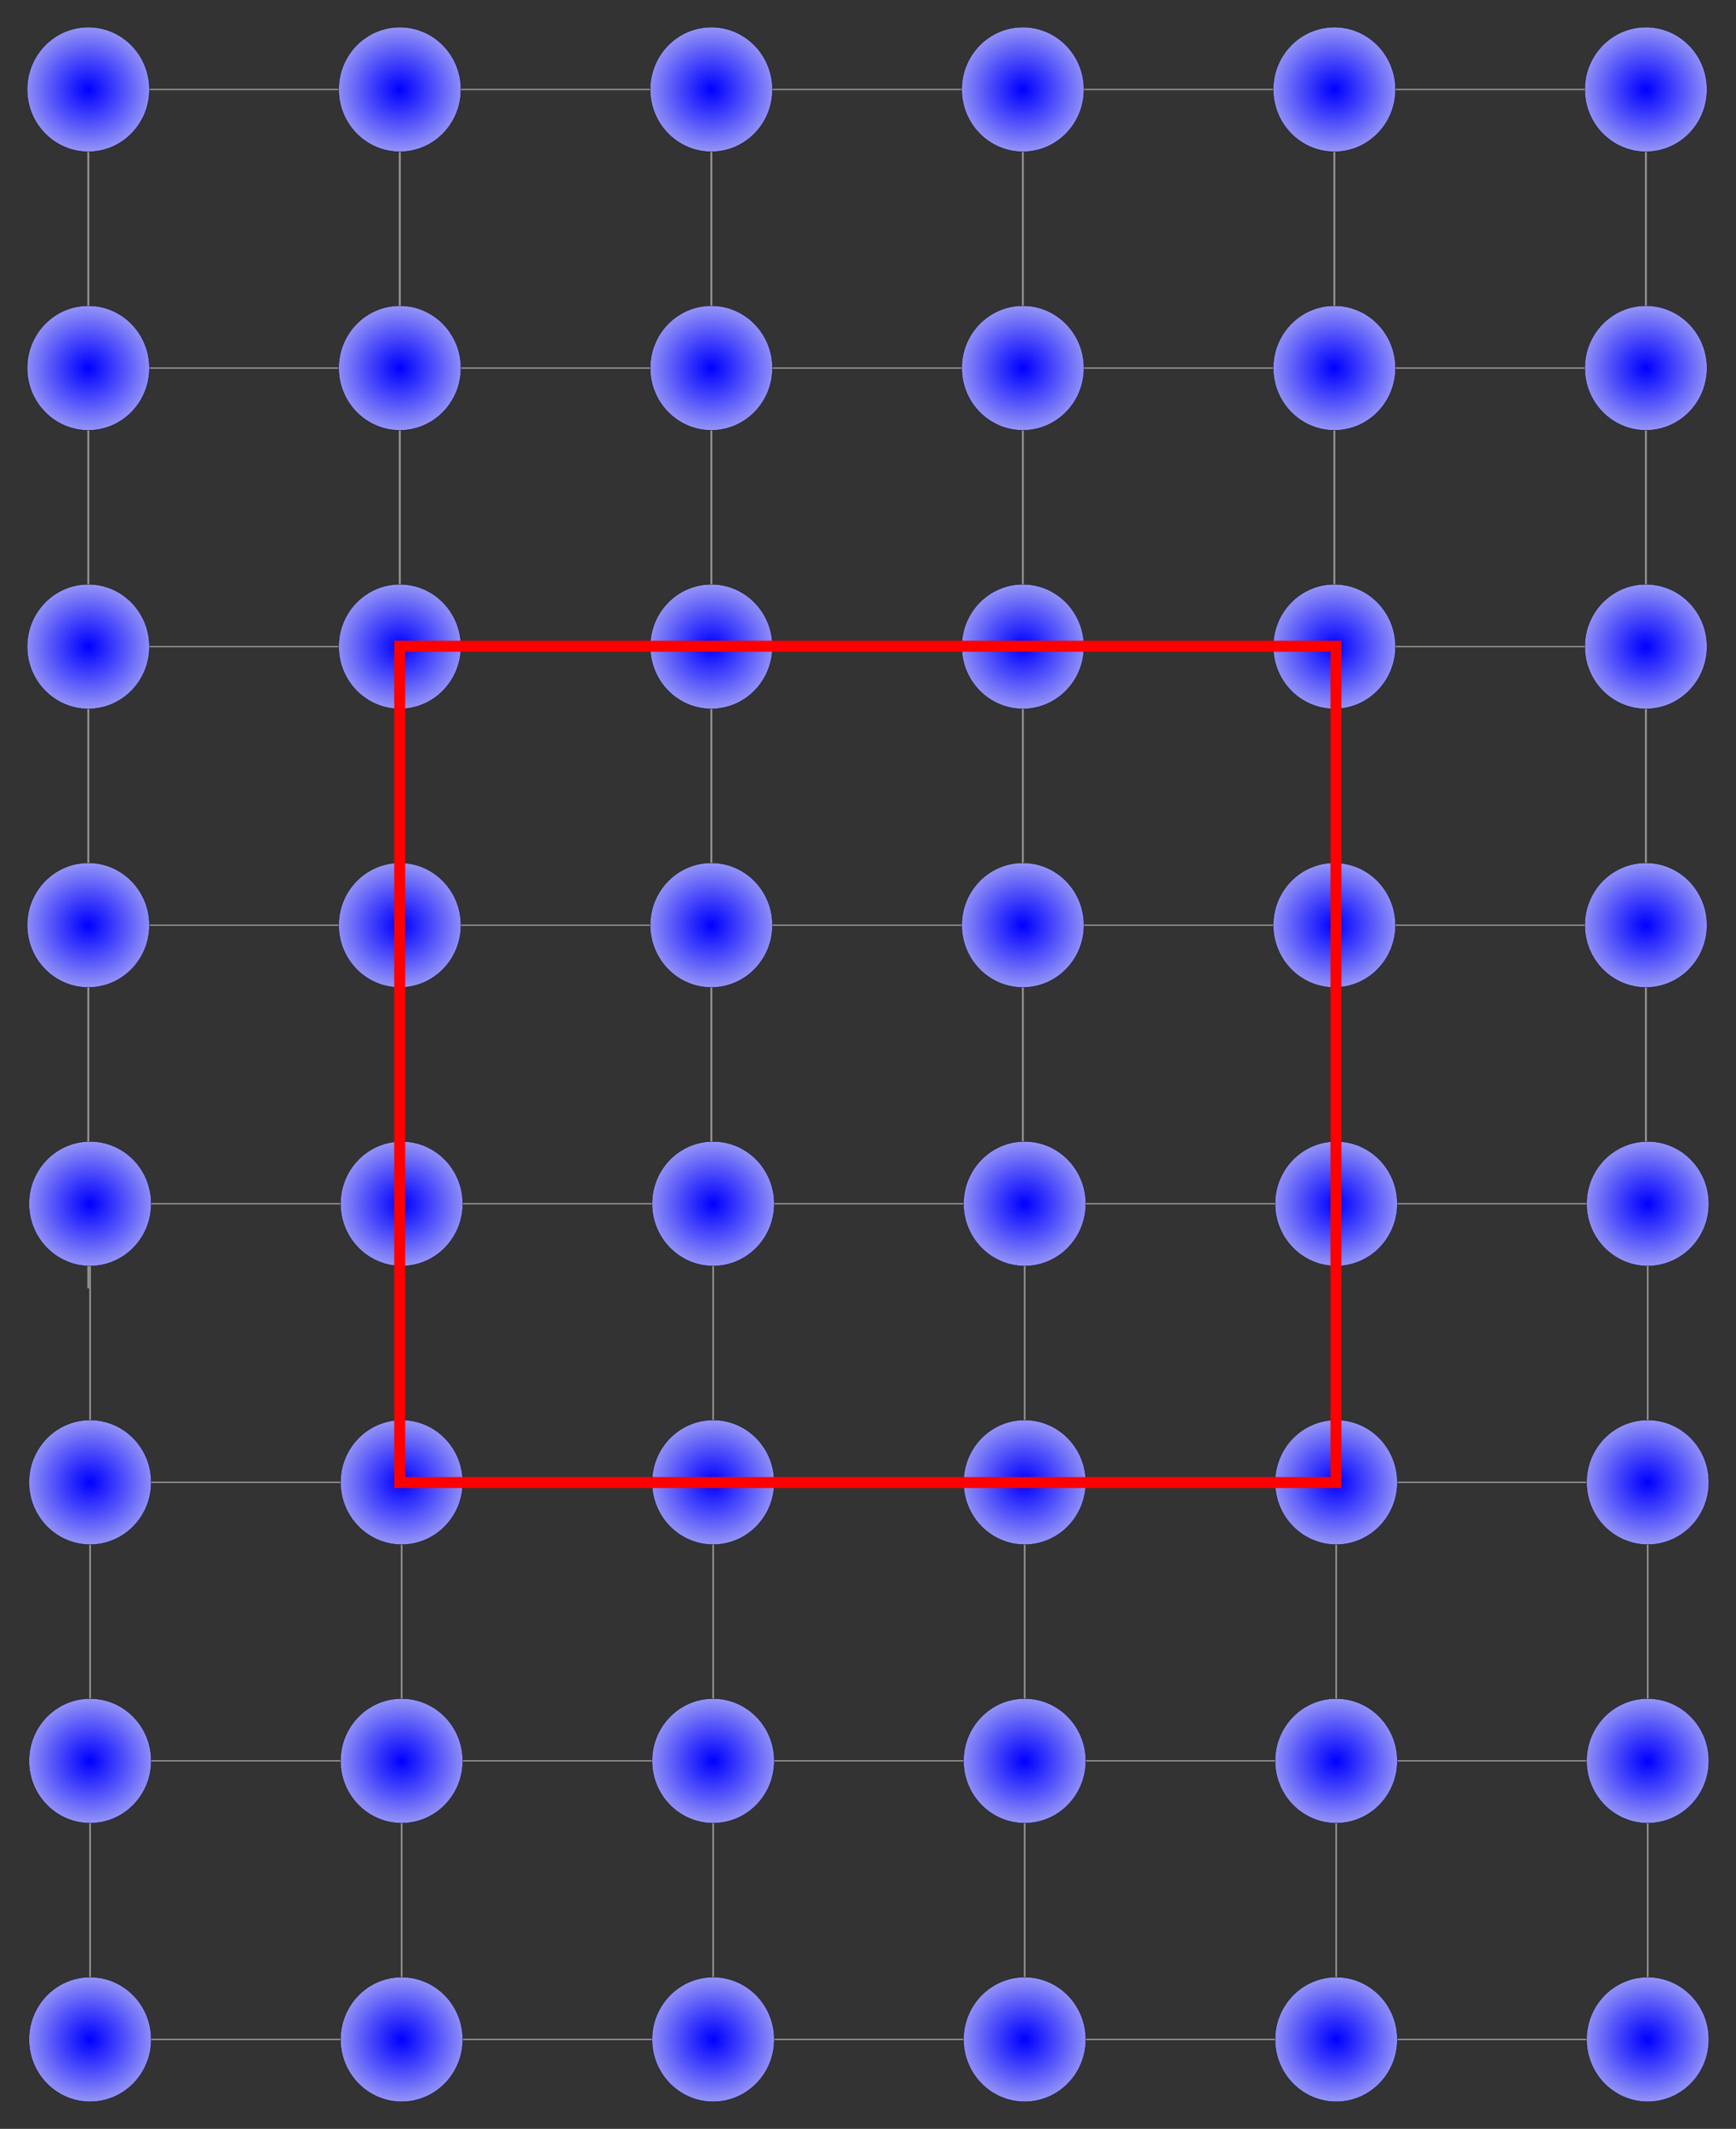 <?xml version="1.0" encoding="UTF-8" standalone="no"?>
<!-- Created with Inkscape (http://www.inkscape.org/) -->

<svg
   xmlns:dc="http://purl.org/dc/elements/1.1/"
   xmlns:cc="http://creativecommons.org/ns#"
   xmlns:rdf="http://www.w3.org/1999/02/22-rdf-syntax-ns#"
   xmlns:svg="http://www.w3.org/2000/svg"
   xmlns="http://www.w3.org/2000/svg"
   xmlns:xlink="http://www.w3.org/1999/xlink"
   xmlns:sodipodi="http://sodipodi.sourceforge.net/DTD/sodipodi-0.dtd"
   xmlns:inkscape="http://www.inkscape.org/namespaces/inkscape"
   width="322.062mm"
   height="394.826mm"
   viewBox="0 0 1141.163 1398.991"
   id="svg2"
   version="1.1"
   inkscape:version="0.91 r13725"
   sodipodi:docname="Perfect crystal loop.svg">
  <rect x="0" y="0" width="1141.163" height="1398.991" fill="#333333" stroke="none"/>
  <defs
     id="defs4">
    <radialGradient
       inkscape:collect="always"
       xlink:href="#linearGradient8076"
       id="radialGradient4144-35-9"
       cx="181.827"
       cy="308.89"
       fx="181.827"
       fy="308.89"
       r="54.698"
       gradientTransform="matrix(1.254,0.008,-0.008,1.214,-91.604,-658.981)"
       gradientUnits="userSpaceOnUse" />
    <linearGradient
       inkscape:collect="always"
       id="linearGradient8076">
      <stop
         style="stop-color:#0000ff;stop-opacity:1"
         offset="0"
         id="stop8078" />
      <stop
         style="stop-color:#f1f1f1;stop-opacity:1"
         offset="1"
         id="stop8080" />
    </linearGradient>
    <radialGradient
       inkscape:collect="always"
       xlink:href="#linearGradient8076"
       id="radialGradient4144-35-9-4"
       cx="181.827"
       cy="308.89"
       fx="181.827"
       fy="308.89"
       r="54.698"
       gradientTransform="matrix(1.254,0.008,-0.008,1.214,113.174,-658.981)"
       gradientUnits="userSpaceOnUse" />
    <radialGradient
       inkscape:collect="always"
       xlink:href="#linearGradient8076"
       id="radialGradient4144-35-9-5"
       cx="181.827"
       cy="308.89"
       fx="181.827"
       fy="308.89"
       r="54.698"
       gradientTransform="matrix(1.254,0.008,-0.008,1.214,317.953,-658.981)"
       gradientUnits="userSpaceOnUse" />
    <radialGradient
       inkscape:collect="always"
       xlink:href="#linearGradient8076"
       id="radialGradient4144-35-9-7"
       cx="181.827"
       cy="308.89"
       fx="181.827"
       fy="308.89"
       r="54.698"
       gradientTransform="matrix(1.254,0.008,-0.008,1.214,522.731,-658.981)"
       gradientUnits="userSpaceOnUse" />
    <radialGradient
       inkscape:collect="always"
       xlink:href="#linearGradient8076"
       id="radialGradient4144-35-9-9"
       cx="181.827"
       cy="308.89"
       fx="181.827"
       fy="308.89"
       r="54.698"
       gradientTransform="matrix(1.254,0.008,-0.008,1.214,727.51,-658.981)"
       gradientUnits="userSpaceOnUse" />
    <radialGradient
       inkscape:collect="always"
       xlink:href="#linearGradient8076"
       id="radialGradient4144-35-9-2"
       cx="181.827"
       cy="308.89"
       fx="181.827"
       fy="308.89"
       r="54.698"
       gradientTransform="matrix(1.254,0.008,-0.008,1.214,932.288,-658.981)"
       gradientUnits="userSpaceOnUse" />
    <radialGradient
       inkscape:collect="always"
       xlink:href="#linearGradient8076"
       id="radialGradient4144-35-9-07"
       cx="181.827"
       cy="308.89"
       fx="181.827"
       fy="308.89"
       r="54.698"
       gradientTransform="matrix(1.254,0.008,-0.008,1.214,932.289,-475.92)"
       gradientUnits="userSpaceOnUse" />
    <radialGradient
       inkscape:collect="always"
       xlink:href="#linearGradient8076"
       id="radialGradient4144-35-9-56"
       cx="181.827"
       cy="308.89"
       fx="181.827"
       fy="308.89"
       r="54.698"
       gradientTransform="matrix(1.254,0.008,-0.008,1.214,727.51,-475.92)"
       gradientUnits="userSpaceOnUse" />
    <radialGradient
       inkscape:collect="always"
       xlink:href="#linearGradient8076"
       id="radialGradient4144-35-9-64"
       cx="181.827"
       cy="308.89"
       fx="181.827"
       fy="308.89"
       r="54.698"
       gradientTransform="matrix(1.254,0.008,-0.008,1.214,522.731,-475.92)"
       gradientUnits="userSpaceOnUse" />
    <radialGradient
       inkscape:collect="always"
       xlink:href="#linearGradient8076"
       id="radialGradient4144-35-9-8"
       cx="181.827"
       cy="308.89"
       fx="181.827"
       fy="308.89"
       r="54.698"
       gradientTransform="matrix(1.254,0.008,-0.008,1.214,317.953,-475.92)"
       gradientUnits="userSpaceOnUse" />
    <radialGradient
       inkscape:collect="always"
       xlink:href="#linearGradient8076"
       id="radialGradient4144-35-9-66"
       cx="181.827"
       cy="308.89"
       fx="181.827"
       fy="308.89"
       r="54.698"
       gradientTransform="matrix(1.254,0.008,-0.008,1.214,113.174,-475.92)"
       gradientUnits="userSpaceOnUse" />
    <radialGradient
       inkscape:collect="always"
       xlink:href="#linearGradient8076"
       id="radialGradient4144-35-9-96"
       cx="181.827"
       cy="308.89"
       fx="181.827"
       fy="308.89"
       r="54.698"
       gradientTransform="matrix(1.254,0.008,-0.008,1.214,-91.604,-475.919)"
       gradientUnits="userSpaceOnUse" />
    <radialGradient
       inkscape:collect="always"
       xlink:href="#linearGradient8076"
       id="radialGradient4144-35-9-01"
       cx="181.827"
       cy="308.89"
       fx="181.827"
       fy="308.89"
       r="54.698"
       gradientTransform="matrix(1.254,0.008,-0.008,1.214,-91.604,-292.858)"
       gradientUnits="userSpaceOnUse" />
    <radialGradient
       inkscape:collect="always"
       xlink:href="#linearGradient8076"
       id="radialGradient4144-35-9-26"
       cx="181.827"
       cy="308.89"
       fx="181.827"
       fy="308.89"
       r="54.698"
       gradientTransform="matrix(1.254,0.008,-0.008,1.214,113.174,-292.858)"
       gradientUnits="userSpaceOnUse" />
    <radialGradient
       inkscape:collect="always"
       xlink:href="#linearGradient8076"
       id="radialGradient4144-35-9-29"
       cx="181.827"
       cy="308.89"
       fx="181.827"
       fy="308.89"
       r="54.698"
       gradientTransform="matrix(1.254,0.008,-0.008,1.214,317.953,-292.858)"
       gradientUnits="userSpaceOnUse" />
    <radialGradient
       inkscape:collect="always"
       xlink:href="#linearGradient8076"
       id="radialGradient4144-35-9-45"
       cx="181.827"
       cy="308.89"
       fx="181.827"
       fy="308.89"
       r="54.698"
       gradientTransform="matrix(1.254,0.008,-0.008,1.214,522.731,-292.858)"
       gradientUnits="userSpaceOnUse" />
    <radialGradient
       inkscape:collect="always"
       xlink:href="#linearGradient8076"
       id="radialGradient4144-35-9-78"
       cx="181.827"
       cy="308.89"
       fx="181.827"
       fy="308.89"
       r="54.698"
       gradientTransform="matrix(1.254,0.008,-0.008,1.214,727.51,-292.858)"
       gradientUnits="userSpaceOnUse" />
    <radialGradient
       inkscape:collect="always"
       xlink:href="#linearGradient8076"
       id="radialGradient4144-35-9-67"
       cx="181.827"
       cy="308.89"
       fx="181.827"
       fy="308.89"
       r="54.698"
       gradientTransform="matrix(1.254,0.008,-0.008,1.214,932.288,-292.858)"
       gradientUnits="userSpaceOnUse" />
    <radialGradient
       inkscape:collect="always"
       xlink:href="#linearGradient8076"
       id="radialGradient4144-35-9-37"
       cx="181.827"
       cy="308.89"
       fx="181.827"
       fy="308.89"
       r="54.698"
       gradientTransform="matrix(1.254,0.008,-0.008,1.214,932.289,-109.797)"
       gradientUnits="userSpaceOnUse" />
    <radialGradient
       inkscape:collect="always"
       xlink:href="#linearGradient8076"
       id="radialGradient4144-35-9-90"
       cx="181.827"
       cy="308.89"
       fx="181.827"
       fy="308.89"
       r="54.698"
       gradientTransform="matrix(1.254,0.008,-0.008,1.214,727.51,-109.797)"
       gradientUnits="userSpaceOnUse" />
    <radialGradient
       inkscape:collect="always"
       xlink:href="#linearGradient8076"
       id="radialGradient4144-35-9-43"
       cx="181.827"
       cy="308.89"
       fx="181.827"
       fy="308.89"
       r="54.698"
       gradientTransform="matrix(1.254,0.008,-0.008,1.214,522.731,-109.797)"
       gradientUnits="userSpaceOnUse" />
    <radialGradient
       inkscape:collect="always"
       xlink:href="#linearGradient8076"
       id="radialGradient4144-35-9-09"
       cx="181.827"
       cy="308.89"
       fx="181.827"
       fy="308.89"
       r="54.698"
       gradientTransform="matrix(1.254,0.008,-0.008,1.214,317.953,-109.797)"
       gradientUnits="userSpaceOnUse" />
    <radialGradient
       inkscape:collect="always"
       xlink:href="#linearGradient8076"
       id="radialGradient4144-35-9-24"
       cx="181.827"
       cy="308.89"
       fx="181.827"
       fy="308.89"
       r="54.698"
       gradientTransform="matrix(1.254,0.008,-0.008,1.214,113.174,-109.797)"
       gradientUnits="userSpaceOnUse" />
    <radialGradient
       inkscape:collect="always"
       xlink:href="#linearGradient8076"
       id="radialGradient4144-35-9-20"
       cx="181.827"
       cy="308.89"
       fx="181.827"
       fy="308.89"
       r="54.698"
       gradientTransform="matrix(1.254,0.008,-0.008,1.214,-91.605,-109.796)"
       gradientUnits="userSpaceOnUse" />
    <radialGradient
       inkscape:collect="always"
       xlink:href="#linearGradient8076"
       id="radialGradient4144-35-9-20-9"
       cx="181.827"
       cy="308.89"
       fx="181.827"
       fy="308.89"
       r="54.698"
       gradientTransform="matrix(1.254,0.008,-0.008,1.214,-90.403,622.451)"
       gradientUnits="userSpaceOnUse" />
    <radialGradient
       inkscape:collect="always"
       xlink:href="#linearGradient8076"
       id="radialGradient4144-35-9-24-8"
       cx="181.827"
       cy="308.89"
       fx="181.827"
       fy="308.89"
       r="54.698"
       gradientTransform="matrix(1.254,0.008,-0.008,1.214,114.375,622.451)"
       gradientUnits="userSpaceOnUse" />
    <radialGradient
       inkscape:collect="always"
       xlink:href="#linearGradient8076"
       id="radialGradient4144-35-9-09-5"
       cx="181.827"
       cy="308.89"
       fx="181.827"
       fy="308.89"
       r="54.698"
       gradientTransform="matrix(1.254,0.008,-0.008,1.214,319.154,622.451)"
       gradientUnits="userSpaceOnUse" />
    <radialGradient
       inkscape:collect="always"
       xlink:href="#linearGradient8076"
       id="radialGradient4144-35-9-43-0"
       cx="181.827"
       cy="308.89"
       fx="181.827"
       fy="308.89"
       r="54.698"
       gradientTransform="matrix(1.254,0.008,-0.008,1.214,523.932,622.451)"
       gradientUnits="userSpaceOnUse" />
    <radialGradient
       inkscape:collect="always"
       xlink:href="#linearGradient8076"
       id="radialGradient4144-35-9-90-9"
       cx="181.827"
       cy="308.89"
       fx="181.827"
       fy="308.89"
       r="54.698"
       gradientTransform="matrix(1.254,0.008,-0.008,1.214,728.711,622.451)"
       gradientUnits="userSpaceOnUse" />
    <radialGradient
       inkscape:collect="always"
       xlink:href="#linearGradient8076"
       id="radialGradient4144-35-9-37-6"
       cx="181.827"
       cy="308.89"
       fx="181.827"
       fy="308.89"
       r="54.698"
       gradientTransform="matrix(1.254,0.008,-0.008,1.214,933.49,622.451)"
       gradientUnits="userSpaceOnUse" />
    <radialGradient
       inkscape:collect="always"
       xlink:href="#linearGradient8076"
       id="radialGradient4144-35-9-67-5"
       cx="181.827"
       cy="308.89"
       fx="181.827"
       fy="308.89"
       r="54.698"
       gradientTransform="matrix(1.254,0.008,-0.008,1.214,933.49,439.39)"
       gradientUnits="userSpaceOnUse" />
    <radialGradient
       inkscape:collect="always"
       xlink:href="#linearGradient8076"
       id="radialGradient4144-35-9-78-6"
       cx="181.827"
       cy="308.89"
       fx="181.827"
       fy="308.89"
       r="54.698"
       gradientTransform="matrix(1.254,0.008,-0.008,1.214,728.711,439.39)"
       gradientUnits="userSpaceOnUse" />
    <radialGradient
       inkscape:collect="always"
       xlink:href="#linearGradient8076"
       id="radialGradient4144-35-9-45-1"
       cx="181.827"
       cy="308.89"
       fx="181.827"
       fy="308.89"
       r="54.698"
       gradientTransform="matrix(1.254,0.008,-0.008,1.214,523.932,439.39)"
       gradientUnits="userSpaceOnUse" />
    <radialGradient
       inkscape:collect="always"
       xlink:href="#linearGradient8076"
       id="radialGradient4144-35-9-29-1"
       cx="181.827"
       cy="308.89"
       fx="181.827"
       fy="308.89"
       r="54.698"
       gradientTransform="matrix(1.254,0.008,-0.008,1.214,319.154,439.39)"
       gradientUnits="userSpaceOnUse" />
    <radialGradient
       inkscape:collect="always"
       xlink:href="#linearGradient8076"
       id="radialGradient4144-35-9-26-5"
       cx="181.827"
       cy="308.89"
       fx="181.827"
       fy="308.89"
       r="54.698"
       gradientTransform="matrix(1.254,0.008,-0.008,1.214,114.375,439.39)"
       gradientUnits="userSpaceOnUse" />
    <radialGradient
       inkscape:collect="always"
       xlink:href="#linearGradient8076"
       id="radialGradient4144-35-9-01-9"
       cx="181.827"
       cy="308.89"
       fx="181.827"
       fy="308.89"
       r="54.698"
       gradientTransform="matrix(1.254,0.008,-0.008,1.214,-90.403,439.389)"
       gradientUnits="userSpaceOnUse" />
    <radialGradient
       inkscape:collect="always"
       xlink:href="#linearGradient8076"
       id="radialGradient4144-35-9-96-8"
       cx="181.827"
       cy="308.89"
       fx="181.827"
       fy="308.89"
       r="54.698"
       gradientTransform="matrix(1.254,0.008,-0.008,1.214,-90.403,256.328)"
       gradientUnits="userSpaceOnUse" />
    <radialGradient
       inkscape:collect="always"
       xlink:href="#linearGradient8076"
       id="radialGradient4144-35-9-66-4"
       cx="181.827"
       cy="308.89"
       fx="181.827"
       fy="308.89"
       r="54.698"
       gradientTransform="matrix(1.254,0.008,-0.008,1.214,114.375,256.329)"
       gradientUnits="userSpaceOnUse" />
    <radialGradient
       inkscape:collect="always"
       xlink:href="#linearGradient8076"
       id="radialGradient4144-35-9-8-8"
       cx="181.827"
       cy="308.89"
       fx="181.827"
       fy="308.89"
       r="54.698"
       gradientTransform="matrix(1.254,0.008,-0.008,1.214,319.154,256.329)"
       gradientUnits="userSpaceOnUse" />
    <radialGradient
       inkscape:collect="always"
       xlink:href="#linearGradient8076"
       id="radialGradient4144-35-9-64-1"
       cx="181.827"
       cy="308.89"
       fx="181.827"
       fy="308.89"
       r="54.698"
       gradientTransform="matrix(1.254,0.008,-0.008,1.214,523.932,256.329)"
       gradientUnits="userSpaceOnUse" />
    <radialGradient
       inkscape:collect="always"
       xlink:href="#linearGradient8076"
       id="radialGradient4144-35-9-56-0"
       cx="181.827"
       cy="308.89"
       fx="181.827"
       fy="308.89"
       r="54.698"
       gradientTransform="matrix(1.254,0.008,-0.008,1.214,728.711,256.329)"
       gradientUnits="userSpaceOnUse" />
    <radialGradient
       inkscape:collect="always"
       xlink:href="#linearGradient8076"
       id="radialGradient4144-35-9-07-3"
       cx="181.827"
       cy="308.89"
       fx="181.827"
       fy="308.89"
       r="54.698"
       gradientTransform="matrix(1.254,0.008,-0.008,1.214,933.49,256.329)"
       gradientUnits="userSpaceOnUse" />
    <radialGradient
       inkscape:collect="always"
       xlink:href="#linearGradient8076"
       id="radialGradient4144-35-9-2-4"
       cx="181.827"
       cy="308.89"
       fx="181.827"
       fy="308.89"
       r="54.698"
       gradientTransform="matrix(1.254,0.008,-0.008,1.214,933.49,73.267)"
       gradientUnits="userSpaceOnUse" />
    <radialGradient
       inkscape:collect="always"
       xlink:href="#linearGradient8076"
       id="radialGradient4144-35-9-9-4"
       cx="181.827"
       cy="308.89"
       fx="181.827"
       fy="308.89"
       r="54.698"
       gradientTransform="matrix(1.254,0.008,-0.008,1.214,728.711,73.267)"
       gradientUnits="userSpaceOnUse" />
    <radialGradient
       inkscape:collect="always"
       xlink:href="#linearGradient8076"
       id="radialGradient4144-35-9-7-4"
       cx="181.827"
       cy="308.89"
       fx="181.827"
       fy="308.89"
       r="54.698"
       gradientTransform="matrix(1.254,0.008,-0.008,1.214,523.932,73.267)"
       gradientUnits="userSpaceOnUse" />
    <radialGradient
       inkscape:collect="always"
       xlink:href="#linearGradient8076"
       id="radialGradient4144-35-9-5-7"
       cx="181.827"
       cy="308.89"
       fx="181.827"
       fy="308.89"
       r="54.698"
       gradientTransform="matrix(1.254,0.008,-0.008,1.214,319.154,73.267)"
       gradientUnits="userSpaceOnUse" />
    <radialGradient
       inkscape:collect="always"
       xlink:href="#linearGradient8076"
       id="radialGradient4144-35-9-4-6"
       cx="181.827"
       cy="308.89"
       fx="181.827"
       fy="308.89"
       r="54.698"
       gradientTransform="matrix(1.254,0.008,-0.008,1.214,114.375,73.267)"
       gradientUnits="userSpaceOnUse" />
    <radialGradient
       inkscape:collect="always"
       xlink:href="#linearGradient8076"
       id="radialGradient4144-35-9-31"
       cx="181.827"
       cy="308.89"
       fx="181.827"
       fy="308.89"
       r="54.698"
       gradientTransform="matrix(1.254,0.008,-0.008,1.214,-90.403,73.266)"
       gradientUnits="userSpaceOnUse" />
  </defs>
  <sodipodi:namedview
     id="base"
     pagecolor="#ffffff"
     bordercolor="#666666"
     borderopacity="1.0"
     inkscape:pageopacity="0.0"
     inkscape:pageshadow="2"
     inkscape:zoom="0.25"
     inkscape:cx="837.10487"
     inkscape:cy="972.5777"
     inkscape:document-units="px"
     inkscape:current-layer="layer1"
     showgrid="false"
     fit-margin-top="5"
     fit-margin-left="5"
     fit-margin-right="5"
     fit-margin-bottom="5"
     inkscape:window-width="1920"
     inkscape:window-height="1176"
     inkscape:window-x="2560"
     inkscape:window-y="24"
     inkscape:window-maximized="1" />
  <g
     inkscape:label="Layer 1"
     inkscape:groupmode="layer"
     id="layer1"
     transform="translate(-75.962,341.392)">
    <path
       style="fill:none;fill-rule:evenodd;stroke:#999999;stroke-width:0.823px;stroke-linecap:butt;stroke-linejoin:miter;stroke-opacity:1"
       d="m 134.039,83.51 1020.696,0"
       id="path5323-0"
       inkscape:connector-curvature="0" />
    <path
       style="fill:none;fill-rule:evenodd;stroke:#999999;stroke-width:0.824px;stroke-linecap:butt;stroke-linejoin:miter;stroke-opacity:1"
       d="m 134.039,266.571 1022.11,0"
       id="path5323-2"
       inkscape:connector-curvature="0" />
    <path
       style="fill:none;fill-rule:evenodd;stroke:#999999;stroke-width:1.208px;stroke-linecap:butt;stroke-linejoin:miter;stroke-opacity:1"
       d="m 133.996,-282.887 0,788.129"
       id="path5405"
       inkscape:connector-curvature="0" />
    <path
       style="fill:none;fill-rule:evenodd;stroke:#999999;stroke-width:1.2px;stroke-linecap:butt;stroke-linejoin:miter;stroke-opacity:1"
       d="m 338.775,-282.887 0,778.028"
       id="path5405-4"
       inkscape:connector-curvature="0" />
    <path
       style="fill:none;fill-rule:evenodd;stroke:#999999;stroke-width:1.149px;stroke-linecap:butt;stroke-linejoin:miter;stroke-opacity:1"
       d="m 543.553,-282.887 0,713.378"
       id="path5405-9"
       inkscape:connector-curvature="0" />
    <path
       style="fill:none;fill-rule:evenodd;stroke:#999999;stroke-width:1.157px;stroke-linecap:butt;stroke-linejoin:miter;stroke-opacity:1"
       d="m 748.332,-282.887 0,723.479"
       id="path5405-1"
       inkscape:connector-curvature="0" />
    <path
       style="fill:none;fill-rule:evenodd;stroke:#999999;stroke-width:1.161px;stroke-linecap:butt;stroke-linejoin:miter;stroke-opacity:1"
       d="m 953.111,-282.887 0,727.52"
       id="path5405-0"
       inkscape:connector-curvature="0" />
    <path
       style="fill:none;fill-rule:evenodd;stroke:#999999;stroke-width:1.167px;stroke-linecap:butt;stroke-linejoin:miter;stroke-opacity:1"
       d="m 1157.889,-282.887 0,735.601"
       id="path5405-7"
       inkscape:connector-curvature="0" />
    <path
       style="fill:none;fill-rule:evenodd;stroke:#999999;stroke-width:0.823px;stroke-linecap:butt;stroke-linejoin:miter;stroke-opacity:1"
       d="m 134.039,-282.613 1020.696,0"
       id="path5323"
       inkscape:connector-curvature="0" />
    <ellipse
       style="fill:url(#radialGradient4144-35-9);fill-opacity:1;stroke:#000000;stroke-width:0.221;stroke-miterlimit:4;stroke-dasharray:none;stroke-dashoffset:0;stroke-opacity:1"
       id="path4136-9-1-7"
       cx="133.996"
       cy="-282.612"
       rx="40.207"
       ry="40.952" />
    <ellipse
       style="fill:url(#radialGradient4144-35-9-4);fill-opacity:1;stroke:#000000;stroke-width:0.221;stroke-miterlimit:4;stroke-dasharray:none;stroke-dashoffset:0;stroke-opacity:1"
       id="path4136-9-1-7-4"
       cx="338.775"
       cy="-282.613"
       rx="40.207"
       ry="40.952" />
    <ellipse
       style="fill:url(#radialGradient4144-35-9-5);fill-opacity:1;stroke:#000000;stroke-width:0.221;stroke-miterlimit:4;stroke-dasharray:none;stroke-dashoffset:0;stroke-opacity:1"
       id="path4136-9-1-7-5"
       cx="543.553"
       cy="-282.613"
       rx="40.207"
       ry="40.952" />
    <ellipse
       style="fill:url(#radialGradient4144-35-9-7);fill-opacity:1;stroke:#000000;stroke-width:0.221;stroke-miterlimit:4;stroke-dasharray:none;stroke-dashoffset:0;stroke-opacity:1"
       id="path4136-9-1-7-1"
       cx="748.332"
       cy="-282.613"
       rx="40.207"
       ry="40.952" />
    <ellipse
       style="fill:url(#radialGradient4144-35-9-9);fill-opacity:1;stroke:#000000;stroke-width:0.221;stroke-miterlimit:4;stroke-dasharray:none;stroke-dashoffset:0;stroke-opacity:1"
       id="path4136-9-1-7-8"
       cx="953.111"
       cy="-282.613"
       rx="40.207"
       ry="40.952" />
    <ellipse
       style="fill:url(#radialGradient4144-35-9-2);fill-opacity:1;stroke:#000000;stroke-width:0.221;stroke-miterlimit:4;stroke-dasharray:none;stroke-dashoffset:0;stroke-opacity:1"
       id="path4136-9-1-7-49"
       cx="1157.889"
       cy="-282.613"
       rx="40.207"
       ry="40.952" />
    <path
       style="fill:none;fill-rule:evenodd;stroke:#999999;stroke-width:0.824px;stroke-linecap:butt;stroke-linejoin:miter;stroke-opacity:1"
       d="m 134.039,-99.551 1022.11,0"
       id="path5323-6"
       inkscape:connector-curvature="0" />
    <ellipse
       style="fill:url(#radialGradient4144-35-9-07);fill-opacity:1;stroke:#000000;stroke-width:0.221;stroke-miterlimit:4;stroke-dasharray:none;stroke-dashoffset:0;stroke-opacity:1"
       id="path4136-9-1-7-190"
       cx="1157.889"
       cy="-99.551"
       rx="40.207"
       ry="40.952" />
    <ellipse
       style="fill:url(#radialGradient4144-35-9-56);fill-opacity:1;stroke:#000000;stroke-width:0.221;stroke-miterlimit:4;stroke-dasharray:none;stroke-dashoffset:0;stroke-opacity:1"
       id="path4136-9-1-7-40"
       cx="953.111"
       cy="-99.551"
       rx="40.207"
       ry="40.952" />
    <ellipse
       style="fill:url(#radialGradient4144-35-9-64);fill-opacity:1;stroke:#000000;stroke-width:0.221;stroke-miterlimit:4;stroke-dasharray:none;stroke-dashoffset:0;stroke-opacity:1"
       id="path4136-9-1-7-85"
       cx="748.332"
       cy="-99.551"
       rx="40.207"
       ry="40.952" />
    <ellipse
       style="fill:url(#radialGradient4144-35-9-8);fill-opacity:1;stroke:#000000;stroke-width:0.221;stroke-miterlimit:4;stroke-dasharray:none;stroke-dashoffset:0;stroke-opacity:1"
       id="path4136-9-1-7-0"
       cx="543.553"
       cy="-99.551"
       rx="40.207"
       ry="40.952" />
    <ellipse
       style="fill:url(#radialGradient4144-35-9-66);fill-opacity:1;stroke:#000000;stroke-width:0.221;stroke-miterlimit:4;stroke-dasharray:none;stroke-dashoffset:0;stroke-opacity:1"
       id="path4136-9-1-7-28"
       cx="338.775"
       cy="-99.551"
       rx="40.207"
       ry="40.952" />
    <ellipse
       style="fill:url(#radialGradient4144-35-9-96);fill-opacity:1;stroke:#000000;stroke-width:0.221;stroke-miterlimit:4;stroke-dasharray:none;stroke-dashoffset:0;stroke-opacity:1"
       id="path4136-9-1-7-01"
       cx="133.996"
       cy="-99.551"
       rx="40.207"
       ry="40.952" />
    <ellipse
       style="fill:url(#radialGradient4144-35-9-01);fill-opacity:1;stroke:#000000;stroke-width:0.221;stroke-miterlimit:4;stroke-dasharray:none;stroke-dashoffset:0;stroke-opacity:1"
       id="path4136-9-1-7-7"
       cx="133.996"
       cy="83.511"
       rx="40.207"
       ry="40.952" />
    <ellipse
       style="fill:url(#radialGradient4144-35-9-26);fill-opacity:1;stroke:#000000;stroke-width:0.221;stroke-miterlimit:4;stroke-dasharray:none;stroke-dashoffset:0;stroke-opacity:1"
       id="path4136-9-1-7-20"
       cx="338.775"
       cy="83.51"
       rx="40.207"
       ry="40.952" />
    <ellipse
       style="fill:url(#radialGradient4144-35-9-29);fill-opacity:1;stroke:#000000;stroke-width:0.221;stroke-miterlimit:4;stroke-dasharray:none;stroke-dashoffset:0;stroke-opacity:1"
       id="path4136-9-1-7-9"
       cx="543.553"
       cy="83.51"
       rx="40.207"
       ry="40.952" />
    <ellipse
       style="fill:url(#radialGradient4144-35-9-45);fill-opacity:1;stroke:#000000;stroke-width:0.221;stroke-miterlimit:4;stroke-dasharray:none;stroke-dashoffset:0;stroke-opacity:1"
       id="path4136-9-1-7-3"
       cx="748.332"
       cy="83.51"
       rx="40.207"
       ry="40.952" />
    <ellipse
       style="fill:url(#radialGradient4144-35-9-78);fill-opacity:1;stroke:#000000;stroke-width:0.221;stroke-miterlimit:4;stroke-dasharray:none;stroke-dashoffset:0;stroke-opacity:1"
       id="path4136-9-1-7-04"
       cx="953.111"
       cy="83.51"
       rx="40.207"
       ry="40.952" />
    <ellipse
       style="fill:url(#radialGradient4144-35-9-67);fill-opacity:1;stroke:#000000;stroke-width:0.221;stroke-miterlimit:4;stroke-dasharray:none;stroke-dashoffset:0;stroke-opacity:1"
       id="path4136-9-1-7-97"
       cx="1157.889"
       cy="83.51"
       rx="40.207"
       ry="40.952" />
    <ellipse
       style="fill:url(#radialGradient4144-35-9-37);fill-opacity:1;stroke:#000000;stroke-width:0.221;stroke-miterlimit:4;stroke-dasharray:none;stroke-dashoffset:0;stroke-opacity:1"
       id="path4136-9-1-7-41"
       cx="1157.889"
       cy="266.571"
       rx="40.207"
       ry="40.952" />
    <ellipse
       style="fill:url(#radialGradient4144-35-9-90);fill-opacity:1;stroke:#000000;stroke-width:0.221;stroke-miterlimit:4;stroke-dasharray:none;stroke-dashoffset:0;stroke-opacity:1"
       id="path4136-9-1-7-858"
       cx="953.111"
       cy="266.571"
       rx="40.207"
       ry="40.952" />
    <ellipse
       style="fill:url(#radialGradient4144-35-9-43);fill-opacity:1;stroke:#000000;stroke-width:0.221;stroke-miterlimit:4;stroke-dasharray:none;stroke-dashoffset:0;stroke-opacity:1"
       id="path4136-9-1-7-38"
       cx="748.332"
       cy="266.571"
       rx="40.207"
       ry="40.952" />
    <ellipse
       style="fill:url(#radialGradient4144-35-9-09);fill-opacity:1;stroke:#000000;stroke-width:0.221;stroke-miterlimit:4;stroke-dasharray:none;stroke-dashoffset:0;stroke-opacity:1"
       id="path4136-9-1-7-93"
       cx="543.553"
       cy="266.571"
       rx="40.207"
       ry="40.952" />
    <ellipse
       style="fill:url(#radialGradient4144-35-9-24);fill-opacity:1;stroke:#000000;stroke-width:0.221;stroke-miterlimit:4;stroke-dasharray:none;stroke-dashoffset:0;stroke-opacity:1"
       id="path4136-9-1-7-12"
       cx="338.775"
       cy="266.571"
       rx="40.207"
       ry="40.952" />
    <ellipse
       style="fill:url(#radialGradient4144-35-9-20);fill-opacity:1;stroke:#000000;stroke-width:0.221;stroke-miterlimit:4;stroke-dasharray:none;stroke-dashoffset:0;stroke-opacity:1"
       id="path4136-9-1-7-75"
       cx="133.996"
       cy="266.573"
       rx="40.207"
       ry="40.952" />
    <path
       style="fill:none;fill-rule:evenodd;stroke:#999999;stroke-width:0.822px;stroke-linecap:butt;stroke-linejoin:miter;stroke-opacity:1"
       d="m 135.24,449.636 1017.868,0"
       id="path5323-7"
       inkscape:connector-curvature="0" />
    <path
       style="fill:none;fill-rule:evenodd;stroke:#999999;stroke-width:0.827px;stroke-linecap:butt;stroke-linejoin:miter;stroke-opacity:1"
       d="m 135.24,632.697 1030.596,0"
       id="path5323-6-5"
       inkscape:connector-curvature="0" />
    <path
       style="fill:none;fill-rule:evenodd;stroke:#999999;stroke-width:0.828px;stroke-linecap:butt;stroke-linejoin:miter;stroke-opacity:1"
       d="m 135.24,815.758 1033.424,0"
       id="path5323-0-9"
       inkscape:connector-curvature="0" />
    <path
       style="fill:none;fill-rule:evenodd;stroke:#999999;stroke-width:0.823px;stroke-linecap:butt;stroke-linejoin:miter;stroke-opacity:1"
       d="m 135.24,998.82 1019.282,0"
       id="path5323-2-6"
       inkscape:connector-curvature="0" />
    <path
       style="fill:none;fill-rule:evenodd;stroke:#999999;stroke-width:1.009px;stroke-linecap:butt;stroke-linejoin:miter;stroke-opacity:1"
       d="m 135.197,449.361 0,549.733"
       id="path5405-2"
       inkscape:connector-curvature="0" />
    <path
       style="fill:none;fill-rule:evenodd;stroke:#999999;stroke-width:1.009px;stroke-linecap:butt;stroke-linejoin:miter;stroke-opacity:1"
       d="m 339.976,449.361 0,549.733"
       id="path5405-4-1"
       inkscape:connector-curvature="0" />
    <path
       style="fill:none;fill-rule:evenodd;stroke:#999999;stroke-width:1.009px;stroke-linecap:butt;stroke-linejoin:miter;stroke-opacity:1"
       d="m 544.755,449.361 0,549.733"
       id="path5405-9-7"
       inkscape:connector-curvature="0" />
    <path
       style="fill:none;fill-rule:evenodd;stroke:#999999;stroke-width:1.009px;stroke-linecap:butt;stroke-linejoin:miter;stroke-opacity:1"
       d="m 749.533,449.361 0,549.733"
       id="path5405-1-8"
       inkscape:connector-curvature="0" />
    <path
       style="fill:none;fill-rule:evenodd;stroke:#999999;stroke-width:1.009px;stroke-linecap:butt;stroke-linejoin:miter;stroke-opacity:1"
       d="m 954.312,449.361 0,549.733"
       id="path5405-0-5"
       inkscape:connector-curvature="0" />
    <path
       style="fill:none;fill-rule:evenodd;stroke:#999999;stroke-width:1.009px;stroke-linecap:butt;stroke-linejoin:miter;stroke-opacity:1"
       d="m 1159.091,449.361 0,549.733"
       id="path5405-7-7"
       inkscape:connector-curvature="0" />
    <ellipse
       style="fill:url(#radialGradient4144-35-9-31);fill-opacity:1;stroke:#000000;stroke-width:0.221;stroke-miterlimit:4;stroke-dasharray:none;stroke-dashoffset:0;stroke-opacity:1"
       id="path4136-9-1-7-18"
       cx="135.197"
       cy="449.634"
       rx="40.207"
       ry="40.952" />
    <ellipse
       style="fill:url(#radialGradient4144-35-9-4-6);fill-opacity:1;stroke:#000000;stroke-width:0.221;stroke-miterlimit:4;stroke-dasharray:none;stroke-dashoffset:0;stroke-opacity:1"
       id="path4136-9-1-7-4-5"
       cx="339.976"
       cy="449.636"
       rx="40.207"
       ry="40.952" />
    <ellipse
       style="fill:url(#radialGradient4144-35-9-5-7);fill-opacity:1;stroke:#000000;stroke-width:0.221;stroke-miterlimit:4;stroke-dasharray:none;stroke-dashoffset:0;stroke-opacity:1"
       id="path4136-9-1-7-5-9"
       cx="544.755"
       cy="449.636"
       rx="40.207"
       ry="40.952" />
    <ellipse
       style="fill:url(#radialGradient4144-35-9-7-4);fill-opacity:1;stroke:#000000;stroke-width:0.221;stroke-miterlimit:4;stroke-dasharray:none;stroke-dashoffset:0;stroke-opacity:1"
       id="path4136-9-1-7-1-7"
       cx="749.533"
       cy="449.636"
       rx="40.207"
       ry="40.952" />
    <ellipse
       style="fill:url(#radialGradient4144-35-9-9-4);fill-opacity:1;stroke:#000000;stroke-width:0.221;stroke-miterlimit:4;stroke-dasharray:none;stroke-dashoffset:0;stroke-opacity:1"
       id="path4136-9-1-7-8-5"
       cx="954.312"
       cy="449.636"
       rx="40.207"
       ry="40.952" />
    <ellipse
       style="fill:url(#radialGradient4144-35-9-2-4);fill-opacity:1;stroke:#000000;stroke-width:0.221;stroke-miterlimit:4;stroke-dasharray:none;stroke-dashoffset:0;stroke-opacity:1"
       id="path4136-9-1-7-49-3"
       cx="1159.091"
       cy="449.636"
       rx="40.207"
       ry="40.952" />
    <ellipse
       style="fill:url(#radialGradient4144-35-9-07-3);fill-opacity:1;stroke:#000000;stroke-width:0.221;stroke-miterlimit:4;stroke-dasharray:none;stroke-dashoffset:0;stroke-opacity:1"
       id="path4136-9-1-7-190-3"
       cx="1159.091"
       cy="632.697"
       rx="40.207"
       ry="40.952" />
    <ellipse
       style="fill:url(#radialGradient4144-35-9-56-0);fill-opacity:1;stroke:#000000;stroke-width:0.221;stroke-miterlimit:4;stroke-dasharray:none;stroke-dashoffset:0;stroke-opacity:1"
       id="path4136-9-1-7-40-1"
       cx="954.312"
       cy="632.697"
       rx="40.207"
       ry="40.952" />
    <ellipse
       style="fill:url(#radialGradient4144-35-9-64-1);fill-opacity:1;stroke:#000000;stroke-width:0.221;stroke-miterlimit:4;stroke-dasharray:none;stroke-dashoffset:0;stroke-opacity:1"
       id="path4136-9-1-7-85-8"
       cx="749.533"
       cy="632.697"
       rx="40.207"
       ry="40.952" />
    <ellipse
       style="fill:url(#radialGradient4144-35-9-8-8);fill-opacity:1;stroke:#000000;stroke-width:0.221;stroke-miterlimit:4;stroke-dasharray:none;stroke-dashoffset:0;stroke-opacity:1"
       id="path4136-9-1-7-0-9"
       cx="544.755"
       cy="632.697"
       rx="40.207"
       ry="40.952" />
    <ellipse
       style="fill:url(#radialGradient4144-35-9-66-4);fill-opacity:1;stroke:#000000;stroke-width:0.221;stroke-miterlimit:4;stroke-dasharray:none;stroke-dashoffset:0;stroke-opacity:1"
       id="path4136-9-1-7-28-6"
       cx="339.976"
       cy="632.697"
       rx="40.207"
       ry="40.952" />
    <ellipse
       style="fill:url(#radialGradient4144-35-9-96-8);fill-opacity:1;stroke:#000000;stroke-width:0.221;stroke-miterlimit:4;stroke-dasharray:none;stroke-dashoffset:0;stroke-opacity:1"
       id="path4136-9-1-7-01-4"
       cx="135.197"
       cy="632.696"
       rx="40.207"
       ry="40.952" />
    <ellipse
       style="fill:url(#radialGradient4144-35-9-01-9);fill-opacity:1;stroke:#000000;stroke-width:0.221;stroke-miterlimit:4;stroke-dasharray:none;stroke-dashoffset:0;stroke-opacity:1"
       id="path4136-9-1-7-7-3"
       cx="135.197"
       cy="815.758"
       rx="40.207"
       ry="40.952" />
    <ellipse
       style="fill:url(#radialGradient4144-35-9-26-5);fill-opacity:1;stroke:#000000;stroke-width:0.221;stroke-miterlimit:4;stroke-dasharray:none;stroke-dashoffset:0;stroke-opacity:1"
       id="path4136-9-1-7-20-3"
       cx="339.976"
       cy="815.758"
       rx="40.207"
       ry="40.952" />
    <ellipse
       style="fill:url(#radialGradient4144-35-9-29-1);fill-opacity:1;stroke:#000000;stroke-width:0.221;stroke-miterlimit:4;stroke-dasharray:none;stroke-dashoffset:0;stroke-opacity:1"
       id="path4136-9-1-7-9-3"
       cx="544.755"
       cy="815.758"
       rx="40.207"
       ry="40.952" />
    <ellipse
       style="fill:url(#radialGradient4144-35-9-45-1);fill-opacity:1;stroke:#000000;stroke-width:0.221;stroke-miterlimit:4;stroke-dasharray:none;stroke-dashoffset:0;stroke-opacity:1"
       id="path4136-9-1-7-3-8"
       cx="749.533"
       cy="815.758"
       rx="40.207"
       ry="40.952" />
    <ellipse
       style="fill:url(#radialGradient4144-35-9-78-6);fill-opacity:1;stroke:#000000;stroke-width:0.221;stroke-miterlimit:4;stroke-dasharray:none;stroke-dashoffset:0;stroke-opacity:1"
       id="path4136-9-1-7-04-6"
       cx="954.312"
       cy="815.758"
       rx="40.207"
       ry="40.952" />
    <ellipse
       style="fill:url(#radialGradient4144-35-9-67-5);fill-opacity:1;stroke:#000000;stroke-width:0.221;stroke-miterlimit:4;stroke-dasharray:none;stroke-dashoffset:0;stroke-opacity:1"
       id="path4136-9-1-7-97-0"
       cx="1159.091"
       cy="815.758"
       rx="40.207"
       ry="40.952" />
    <ellipse
       style="fill:url(#radialGradient4144-35-9-37-6);fill-opacity:1;stroke:#000000;stroke-width:0.221;stroke-miterlimit:4;stroke-dasharray:none;stroke-dashoffset:0;stroke-opacity:1"
       id="path4136-9-1-7-41-8"
       cx="1159.091"
       cy="998.82"
       rx="40.207"
       ry="40.952" />
    <ellipse
       style="fill:url(#radialGradient4144-35-9-90-9);fill-opacity:1;stroke:#000000;stroke-width:0.221;stroke-miterlimit:4;stroke-dasharray:none;stroke-dashoffset:0;stroke-opacity:1"
       id="path4136-9-1-7-858-8"
       cx="954.312"
       cy="998.82"
       rx="40.207"
       ry="40.952" />
    <ellipse
       style="fill:url(#radialGradient4144-35-9-43-0);fill-opacity:1;stroke:#000000;stroke-width:0.221;stroke-miterlimit:4;stroke-dasharray:none;stroke-dashoffset:0;stroke-opacity:1"
       id="path4136-9-1-7-38-9"
       cx="749.533"
       cy="998.82"
       rx="40.207"
       ry="40.952" />
    <ellipse
       style="fill:url(#radialGradient4144-35-9-09-5);fill-opacity:1;stroke:#000000;stroke-width:0.221;stroke-miterlimit:4;stroke-dasharray:none;stroke-dashoffset:0;stroke-opacity:1"
       id="path4136-9-1-7-93-7"
       cx="544.755"
       cy="998.82"
       rx="40.207"
       ry="40.952" />
    <ellipse
       style="fill:url(#radialGradient4144-35-9-24-8);fill-opacity:1;stroke:#000000;stroke-width:0.221;stroke-miterlimit:4;stroke-dasharray:none;stroke-dashoffset:0;stroke-opacity:1"
       id="path4136-9-1-7-12-7"
       cx="339.976"
       cy="998.82"
       rx="40.207"
       ry="40.952" />
    <ellipse
       style="fill:url(#radialGradient4144-35-9-20-9);fill-opacity:1;stroke:#000000;stroke-width:0.221;stroke-miterlimit:4;stroke-dasharray:none;stroke-dashoffset:0;stroke-opacity:1"
       id="path4136-9-1-7-75-6"
       cx="135.197"
       cy="998.82"
       rx="40.207"
       ry="40.952" />
    <path
       style="fill:none;fill-rule:evenodd;stroke:#ff0000;stroke-width:7.222;stroke-linecap:butt;stroke-linejoin:miter;stroke-miterlimit:4;stroke-dasharray:none;stroke-opacity:1"
       d="m 954.134,83.285 0,549.575 -615.416,0 0,-549.575 z"
       id="path6132"
       inkscape:connector-curvature="0"
       sodipodi:nodetypes="ccccc" />
  </g>
</svg>
